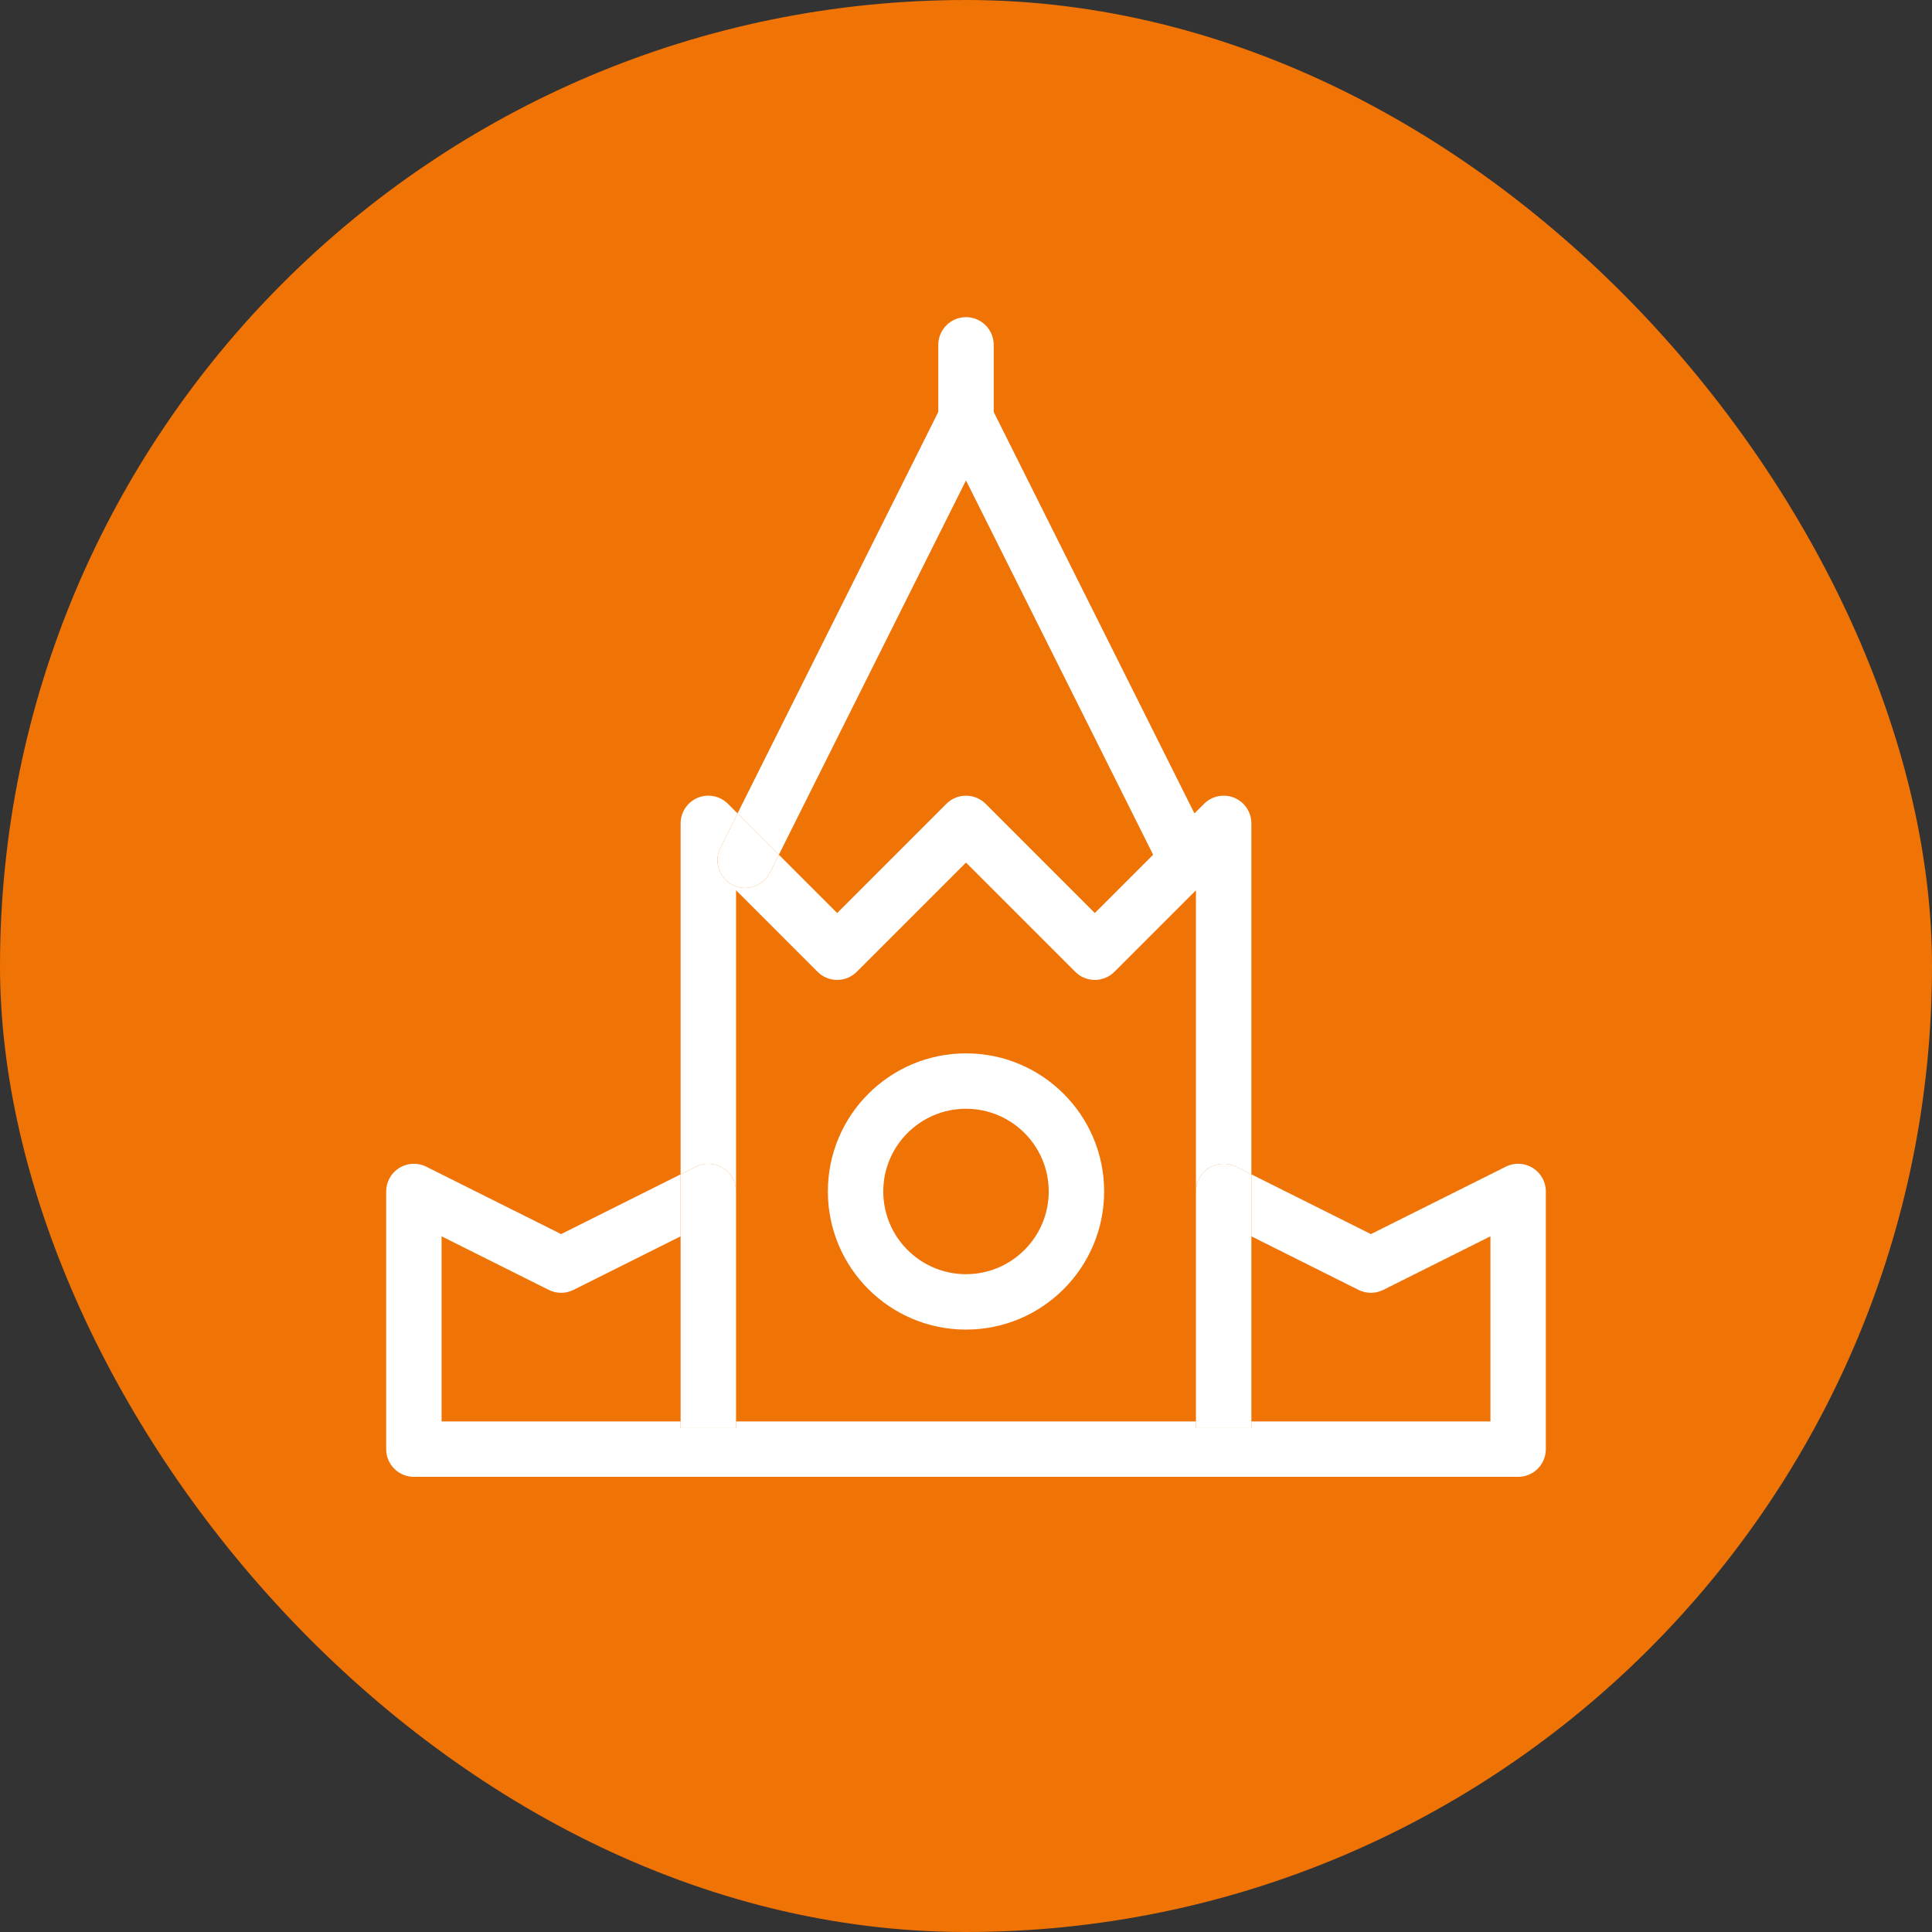 <svg width="56" height="56" viewBox="0 0 56 56" fill="none" xmlns="http://www.w3.org/2000/svg">
<rect x="0" y="0" width="56" height="56" fill="#333333" stroke="none"/>
<rect width="56" height="56" rx="28" fill="#F07305"/>
<g clip-path="url(#clip0_918_108756)">
<path fill-rule="evenodd" clip-rule="evenodd" d="M28 12.933C28.444 12.933 28.803 12.574 28.803 12.13V11.941V10.607V9.996C28.803 9.553 28.444 9.193 28 9.193C27.556 9.193 27.197 9.553 27.197 9.996V10.607V11.941V12.13C27.197 12.574 27.556 12.933 28 12.933Z" fill="white"/>
<path fill-rule="evenodd" clip-rule="evenodd" d="M23.996 34.535C23.996 36.745 25.79 38.539 28 38.539C30.21 38.539 32.004 36.745 32.004 34.535C32.004 32.325 30.21 30.532 28 30.532C25.79 30.532 23.996 32.325 23.996 34.535ZM28 36.933C26.677 36.933 25.602 35.858 25.602 34.535C25.602 33.212 26.677 32.138 28 32.138C29.323 32.138 30.398 33.212 30.398 34.535C30.398 35.858 29.323 36.933 28 36.933Z" fill="white"/>
<path d="M21.335 41.201L21.335 34.535C21.335 34.257 21.191 33.999 20.954 33.852C20.717 33.706 20.421 33.693 20.172 33.817L19.728 34.039V35.835V41.201V41.394H21.335L21.335 41.201Z" fill="white"/>
<path d="M34.665 34.535V41.201V41.394H36.272V41.201V35.835V34.039L35.828 33.817C35.579 33.693 35.283 33.706 35.046 33.852C34.809 33.999 34.665 34.257 34.665 34.535Z" fill="white"/>
<path fill-rule="evenodd" clip-rule="evenodd" d="M28 13.926L22.576 24.775L21.378 23.577L27.197 11.941L27.282 11.771C27.418 11.499 27.696 11.327 28 11.327C28.304 11.327 28.582 11.499 28.718 11.771L28.803 11.941L34.621 23.577L34.901 23.298C35.13 23.069 35.476 23 35.776 23.124C36.076 23.249 36.272 23.541 36.272 23.866V34.039L35.828 33.817C35.579 33.693 35.283 33.706 35.046 33.852C34.809 33.999 34.665 34.257 34.665 34.535V25.805L32.302 28.168C31.988 28.482 31.48 28.482 31.166 28.168L28 25.002L24.834 28.168C24.52 28.482 24.011 28.482 23.698 28.168L21.335 25.805L21.335 34.535C21.335 34.257 21.191 33.999 20.954 33.852C20.717 33.706 20.421 33.693 20.172 33.817L19.728 34.039V23.866C19.728 23.541 19.924 23.249 20.224 23.124C20.524 23 20.87 23.069 21.099 23.298L21.378 23.577L20.88 24.574C20.682 24.971 20.843 25.453 21.239 25.651C21.636 25.85 22.118 25.689 22.317 25.292L22.576 24.775L24.266 26.465L27.432 23.298C27.746 22.985 28.254 22.985 28.568 23.298L31.734 26.465L33.424 24.775L28 13.926ZM19.728 34.039L16.264 35.771L12.606 33.943L12.355 33.817C12.106 33.693 11.811 33.706 11.574 33.852C11.337 33.999 11.193 34.257 11.193 34.535V42.004C11.193 42.448 11.553 42.807 11.996 42.807H20.532H35.468H44.004C44.447 42.807 44.807 42.448 44.807 42.004V34.535C44.807 34.257 44.663 33.999 44.426 33.852C44.189 33.706 43.894 33.693 43.645 33.817L43.394 33.943L39.736 35.771L36.272 34.039V35.835L39.377 37.388C39.603 37.501 39.869 37.501 40.095 37.388L43.201 35.835V41.201H36.272V41.394H34.665V41.201H21.335L21.335 41.394H19.728V41.201H12.799V35.835L15.905 37.388C16.131 37.501 16.397 37.501 16.623 37.388L19.728 35.835V34.039Z" fill="white"/>
<path d="M21.239 25.651C21.636 25.85 22.118 25.689 22.317 25.292L22.576 24.775L21.378 23.577L20.88 24.574C20.682 24.971 20.843 25.453 21.239 25.651Z" fill="white"/>
</g>
<defs>
<clipPath id="clip0_918_108756">
<rect width="34" height="34" fill="white" transform="translate(11 9)"/>
</clipPath>
</defs>
</svg>
